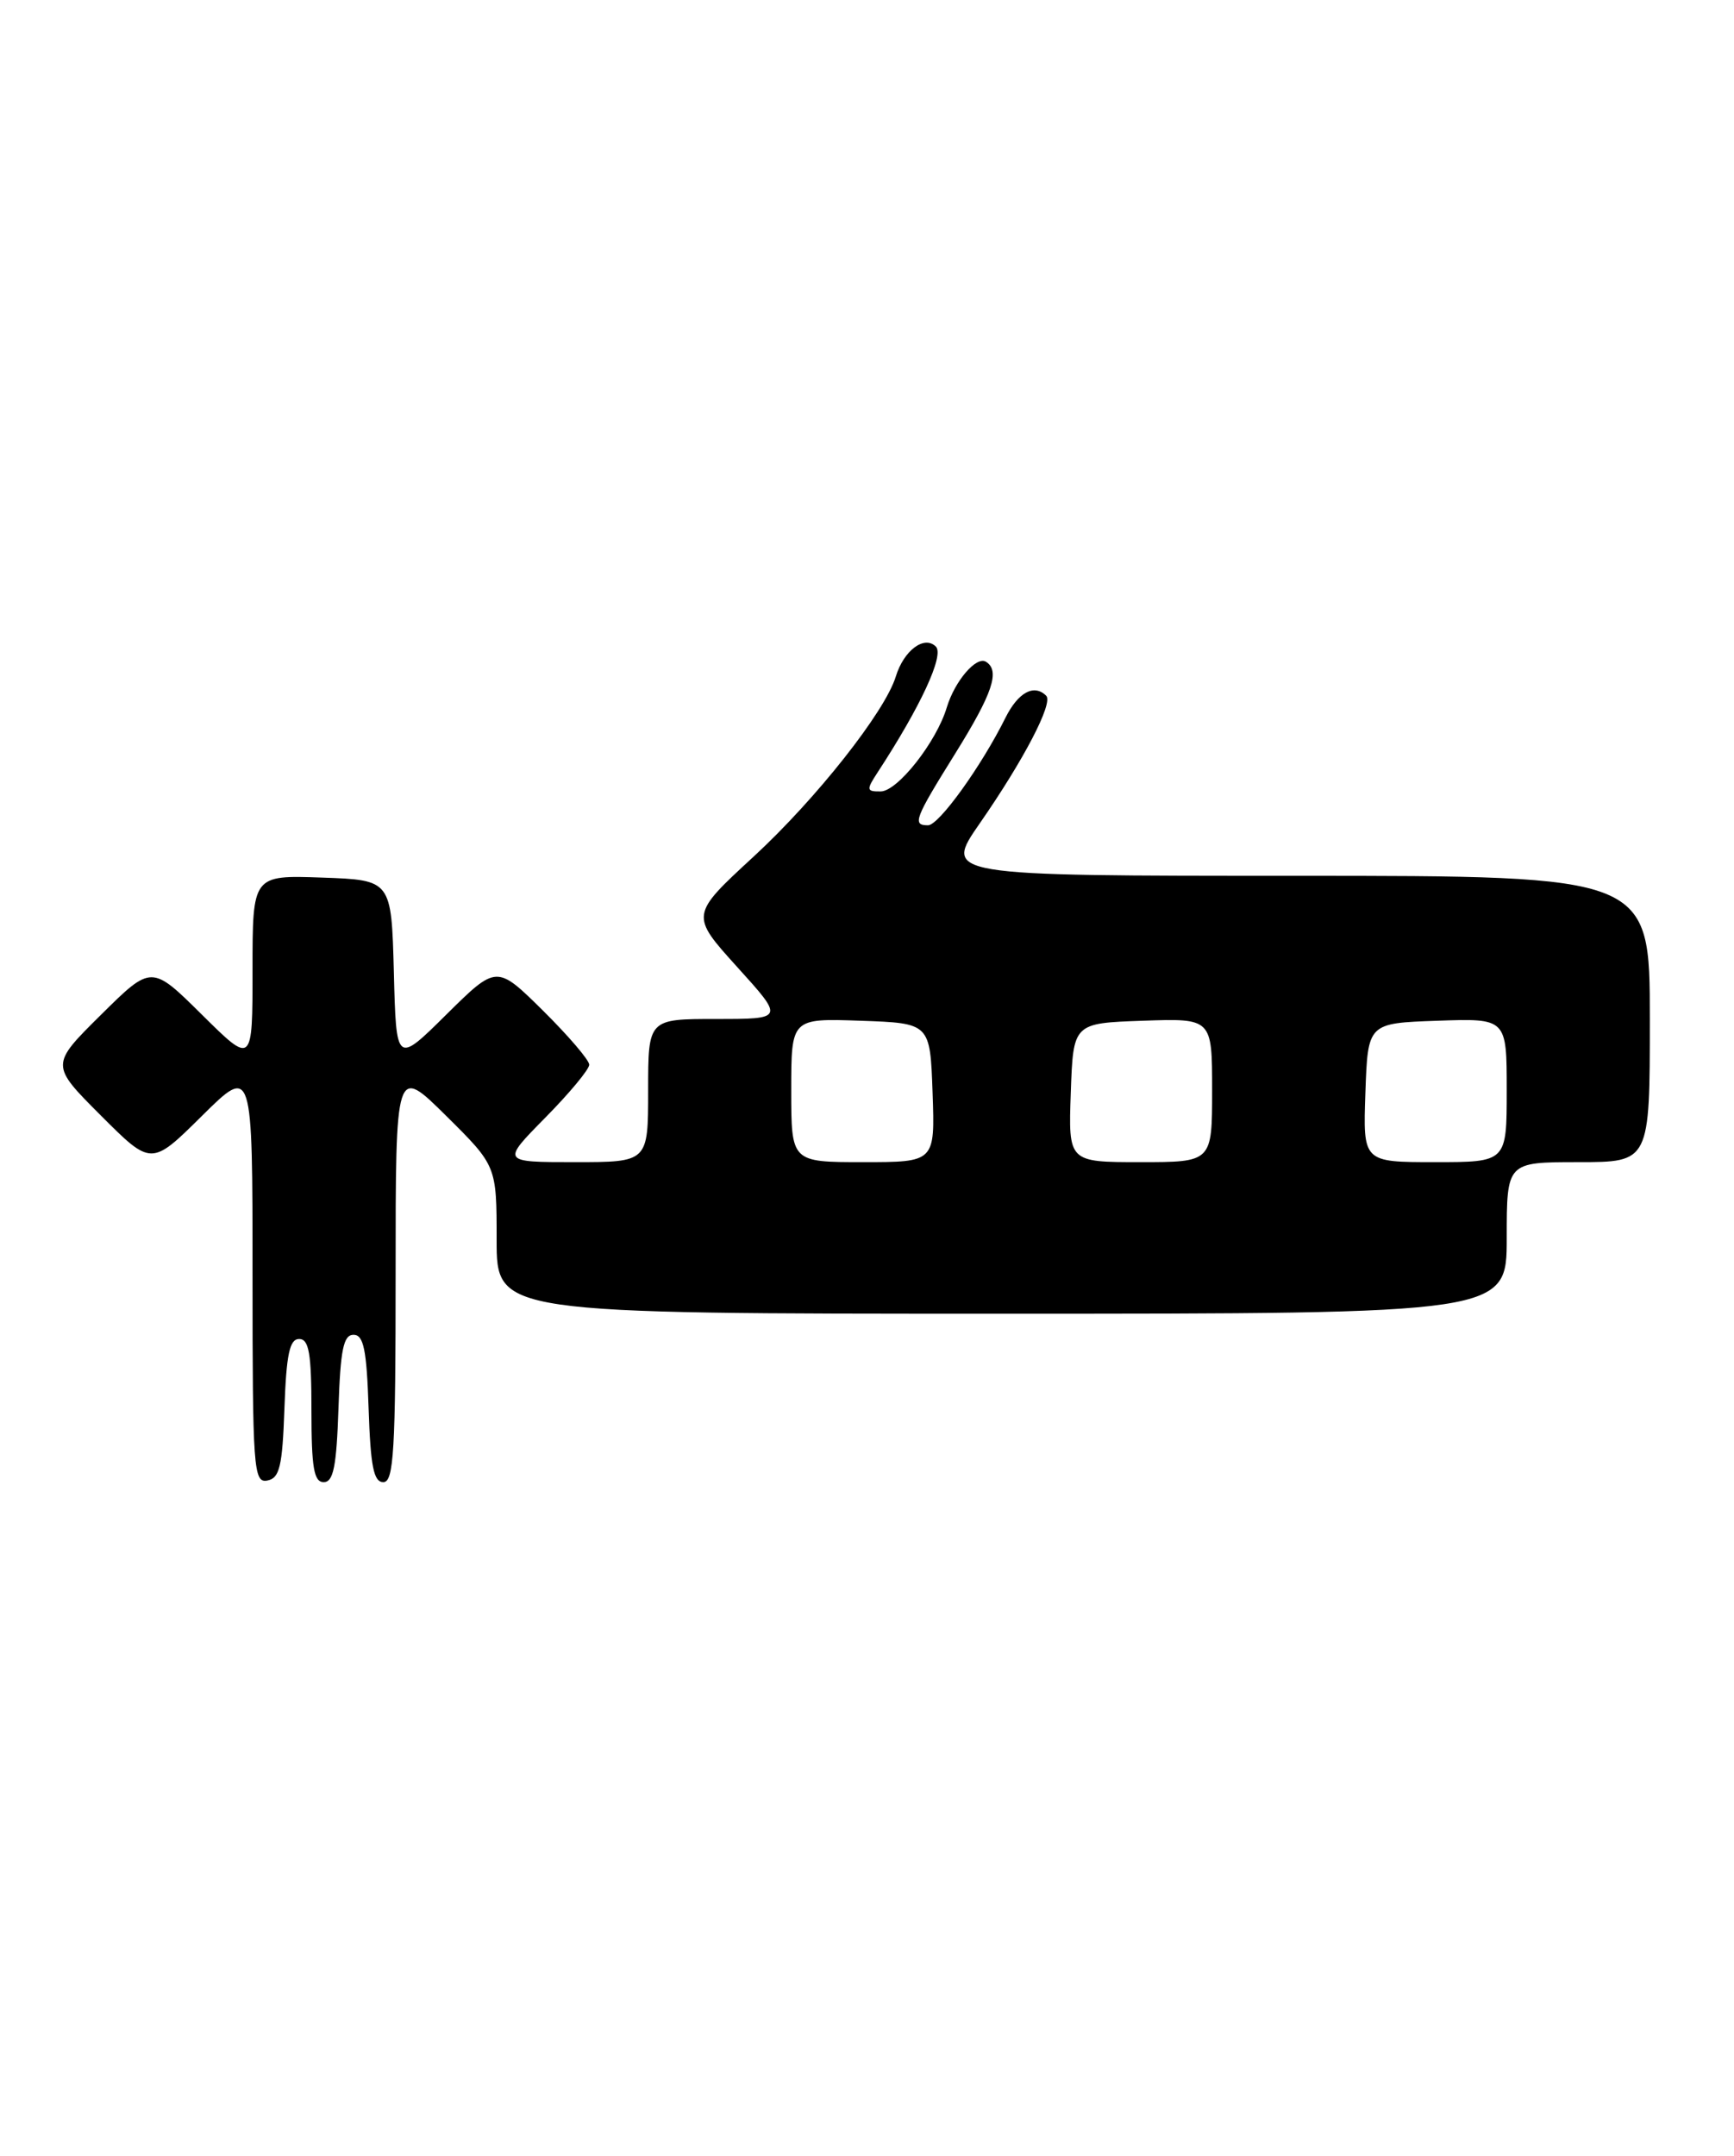 <?xml version="1.0" encoding="UTF-8" standalone="no"?>
<!DOCTYPE svg PUBLIC "-//W3C//DTD SVG 1.1//EN" "http://www.w3.org/Graphics/SVG/1.1/DTD/svg11.dtd" >
<svg xmlns="http://www.w3.org/2000/svg" xmlns:xlink="http://www.w3.org/1999/xlink" version="1.1" viewBox="0 0 206 256">
 <g >
 <path fill="currentColor"
d=" M 33.79 167.24 C 34.02 160.82 34.40 159.00 35.54 159.00 C 36.71 159.00 37.00 160.72 37.00 167.50 C 37.00 174.29 37.29 176.00 38.46 176.00 C 39.61 176.00 39.98 174.13 40.21 167.25 C 40.44 160.27 40.80 158.50 42.00 158.50 C 43.20 158.50 43.56 160.27 43.79 167.25 C 44.02 174.13 44.39 176.00 45.54 176.00 C 46.78 176.00 47.00 172.29 47.00 151.28 C 47.00 126.56 47.00 126.56 53.00 132.50 C 59.00 138.44 59.00 138.44 59.00 147.22 C 59.00 156.00 59.00 156.00 119.00 156.00 C 179.00 156.00 179.00 156.00 179.00 147.00 C 179.00 138.00 179.00 138.00 187.50 138.00 C 196.00 138.00 196.00 138.00 196.00 121.00 C 196.00 104.00 196.00 104.00 154.03 104.00 C 112.07 104.00 112.07 104.00 116.41 97.75 C 121.62 90.25 125.15 83.48 124.29 82.62 C 122.85 81.18 120.95 82.21 119.44 85.25 C 116.58 91.00 111.54 98.00 110.25 98.00 C 108.35 98.00 108.64 97.25 113.50 89.45 C 117.93 82.33 118.84 79.64 117.13 78.58 C 115.99 77.88 113.43 80.86 112.48 84.00 C 111.26 88.09 106.64 93.96 104.63 93.98 C 102.93 94.00 102.90 93.80 104.24 91.75 C 109.38 83.89 112.20 77.80 111.18 76.78 C 109.81 75.41 107.37 77.23 106.42 80.34 C 105.13 84.53 96.97 94.86 89.53 101.72 C 82.00 108.66 82.00 108.66 87.58 114.83 C 93.17 121.00 93.17 121.00 85.08 121.00 C 77.00 121.00 77.00 121.00 77.00 129.50 C 77.00 138.00 77.00 138.00 68.28 138.00 C 59.57 138.00 59.57 138.00 64.78 132.72 C 67.65 129.81 70.00 126.99 70.00 126.43 C 70.00 125.88 67.52 122.99 64.50 120.00 C 59.00 114.57 59.00 114.57 53.03 120.47 C 47.07 126.37 47.07 126.37 46.79 115.43 C 46.50 104.50 46.50 104.50 38.25 104.21 C 30.00 103.92 30.00 103.92 30.00 115.18 C 30.00 126.44 30.00 126.44 24.00 120.50 C 18.00 114.56 18.00 114.56 11.99 120.51 C 5.98 126.46 5.98 126.46 11.98 132.46 C 17.98 138.46 17.98 138.46 23.99 132.51 C 30.00 126.56 30.00 126.56 30.00 151.35 C 30.00 174.43 30.12 176.12 31.75 175.81 C 33.22 175.53 33.55 174.15 33.79 167.24 Z  M 94.00 129.46 C 94.00 120.92 94.00 120.92 102.25 121.21 C 110.50 121.50 110.50 121.50 110.79 129.75 C 111.08 138.00 111.08 138.00 102.54 138.00 C 94.00 138.00 94.00 138.00 94.00 129.46 Z  M 127.21 129.75 C 127.50 121.50 127.50 121.50 135.75 121.21 C 144.00 120.92 144.00 120.92 144.00 129.46 C 144.00 138.00 144.00 138.00 135.46 138.00 C 126.92 138.00 126.92 138.00 127.21 129.75 Z  M 162.21 129.75 C 162.50 121.50 162.50 121.50 170.75 121.21 C 179.00 120.92 179.00 120.92 179.00 129.46 C 179.00 138.00 179.00 138.00 170.46 138.00 C 161.92 138.00 161.92 138.00 162.21 129.75 Z "/>
</g>
</svg>